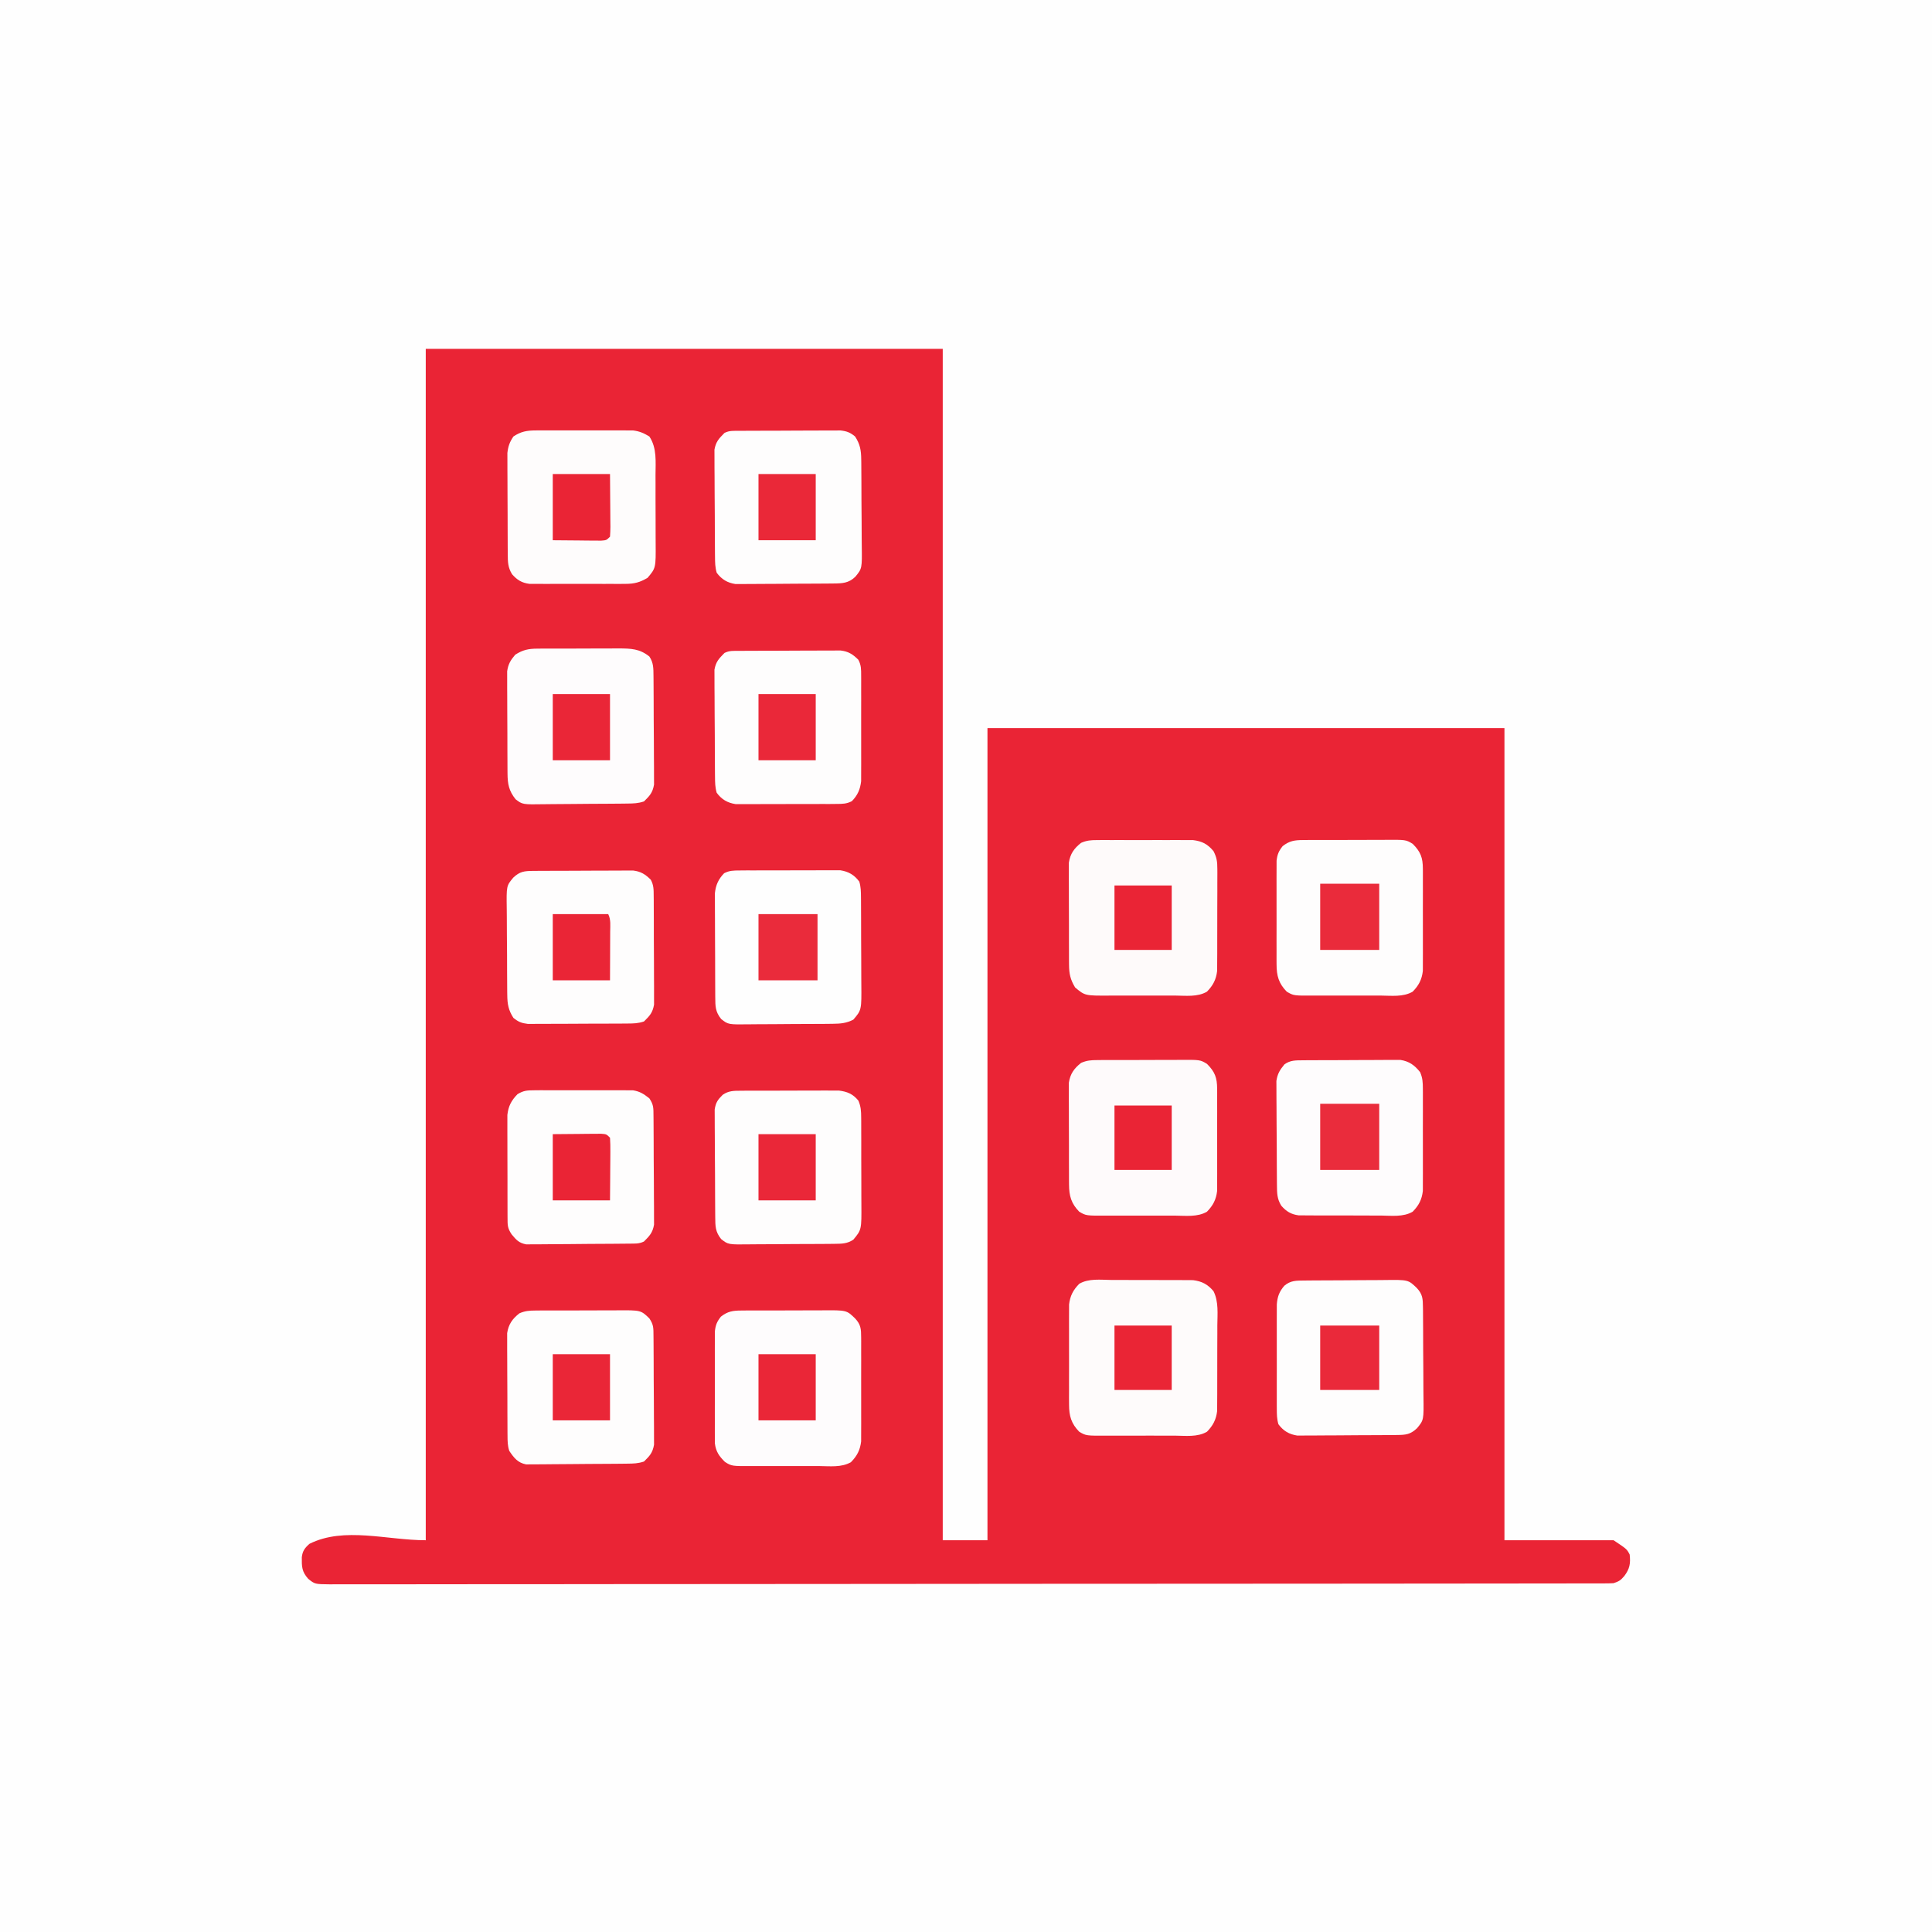 <?xml version="1.0" encoding="UTF-8"?>
<svg version="1.1" xmlns="http://www.w3.org/2000/svg" width="1080" height="1080">
<rect width="100%" height="100%" fill="#333333" stroke="none"/>
<path d="M0 0 C356.4 0 712.8 0 1080 0 C1080 356.4 1080 712.8 1080 1080 C723.6 1080 367.2 1080 0 1080 C0 723.6 0 367.2 0 0 Z " fill="#FEFEFE" transform="translate(0,0)"/>
<path d="M0 0 C95.37 0 190.74 0 289 0 C289 219.78 289 439.56 289 666 C297.25 666 305.5 666 314 666 C314 516.18 314 366.36 314 212 C409.37 212 504.74 212 603 212 C603 361.82 603 511.64 603 666 C623.13 666 643.26 666 664 666 C671.435 670.957 671.435 670.957 673 674 C673.548 679.025 673.035 681.954 670 686 C667.935 688.409 667.11 688.963 664 690 C662.328 690.093 660.653 690.128 658.979 690.13 C657.933 690.133 656.887 690.137 655.81 690.141 C654.655 690.139 653.5 690.138 652.309 690.137 C650.468 690.141 650.468 690.141 648.59 690.145 C645.161 690.151 641.733 690.153 638.305 690.153 C634.583 690.154 630.861 690.161 627.139 690.167 C619.748 690.178 612.356 690.184 604.965 690.188 C596.116 690.193 587.266 690.204 578.417 690.214 C557.027 690.24 535.637 690.255 514.247 690.268 C507.164 690.272 500.082 690.277 492.999 690.281 C455.362 690.307 417.725 690.329 380.089 690.341 C371.367 690.344 362.645 690.347 353.923 690.35 C352.839 690.35 351.755 690.351 350.639 690.351 C315.489 690.363 280.338 690.394 245.188 690.436 C209.069 690.479 172.949 690.505 136.83 690.511 C131.732 690.511 126.634 690.512 121.537 690.513 C120.533 690.514 119.53 690.514 118.496 690.514 C102.327 690.517 86.157 690.538 69.988 690.564 C53.746 690.59 37.505 690.598 21.263 690.587 C11.606 690.581 1.95 690.589 -7.707 690.617 C-14.152 690.634 -20.596 690.633 -27.041 690.617 C-30.717 690.609 -34.393 690.609 -38.069 690.63 C-42.023 690.653 -45.977 690.638 -49.932 690.618 C-51.654 690.637 -51.654 690.637 -53.411 690.657 C-61.991 690.563 -61.991 690.563 -65.692 687.586 C-69.324 683.516 -69.339 680.793 -69.285 675.48 C-68.881 671.968 -67.612 670.322 -65 668 C-45.612 658.306 -21.677 666 0 666 C0 446.22 0 226.44 0 0 Z " fill="#EA2435" transform="translate(238,195)"/>
<path d="M0 0 C1.892 -0.019 1.892 -0.019 3.823 -0.038 C5.192 -0.036 6.561 -0.033 7.93 -0.03 C9.343 -0.034 10.757 -0.039 12.17 -0.045 C15.128 -0.054 18.086 -0.052 21.044 -0.042 C24.825 -0.031 28.605 -0.051 32.385 -0.08 C35.303 -0.098 38.221 -0.098 41.138 -0.092 C42.532 -0.092 43.925 -0.098 45.318 -0.111 C57.542 -0.204 57.542 -0.204 61.366 2.123 C65.762 6.509 67.028 9.827 67.041 16.027 C67.046 16.671 67.051 17.316 67.057 17.98 C67.07 20.1 67.061 22.218 67.051 24.338 C67.053 25.818 67.056 27.299 67.06 28.78 C67.064 31.879 67.058 34.978 67.044 38.077 C67.027 42.039 67.036 46.001 67.054 49.963 C67.065 53.02 67.062 56.077 67.054 59.133 C67.052 60.594 67.054 62.054 67.061 63.514 C67.069 65.561 67.057 67.606 67.041 69.652 C67.038 70.814 67.036 71.976 67.034 73.173 C66.463 78.009 64.749 81.283 61.364 84.746 C56.051 87.887 49.24 86.975 43.278 86.935 C41.866 86.938 40.454 86.942 39.042 86.947 C36.09 86.953 33.138 86.944 30.186 86.926 C26.413 86.903 22.641 86.916 18.868 86.94 C15.955 86.954 13.041 86.95 10.128 86.939 C8.737 86.937 7.347 86.94 5.956 86.949 C-6.224 87.013 -6.224 87.013 -10.058 84.746 C-14.496 80.206 -15.722 75.92 -15.751 69.668 C-15.758 69.023 -15.765 68.378 -15.772 67.714 C-15.79 65.6 -15.787 63.487 -15.781 61.373 C-15.786 59.894 -15.791 58.414 -15.797 56.935 C-15.806 53.842 -15.803 50.749 -15.793 47.656 C-15.782 43.701 -15.802 39.747 -15.831 35.793 C-15.85 32.741 -15.849 29.688 -15.844 26.636 C-15.844 25.178 -15.85 23.721 -15.862 22.263 C-15.877 20.222 -15.866 18.182 -15.849 16.14 C-15.849 14.982 -15.849 13.823 -15.849 12.629 C-15.076 7.661 -12.917 4.637 -8.994 1.554 C-5.818 0.174 -3.46 0.017 0 0 Z " fill="#FEFAFB" transform="translate(613.347,592.596)"/>
<path d="M0 0 C1.39 -0 2.779 -0.002 4.169 -0.004 C7.074 -0.006 9.978 0.007 12.883 0.03 C16.596 0.058 20.307 0.055 24.019 0.042 C26.886 0.035 29.753 0.043 32.621 0.056 C33.989 0.06 35.357 0.061 36.725 0.057 C38.642 0.054 40.558 0.072 42.475 0.092 C43.562 0.097 44.65 0.103 45.771 0.108 C50.761 0.738 53.943 2.437 57.188 6.252 C60.146 12.124 59.396 18.999 59.34 25.406 C59.34 26.862 59.341 28.317 59.344 29.772 C59.346 32.813 59.333 35.853 59.31 38.893 C59.282 42.779 59.285 46.664 59.297 50.55 C59.304 53.552 59.297 56.554 59.284 59.555 C59.28 60.988 59.279 62.42 59.283 63.853 C59.286 65.858 59.267 67.863 59.248 69.867 C59.242 71.005 59.237 72.144 59.231 73.316 C58.646 78.119 56.918 81.397 53.555 84.838 C48.243 87.979 41.431 87.067 35.469 87.027 C34.057 87.03 32.645 87.034 31.233 87.039 C28.281 87.045 25.329 87.036 22.377 87.018 C18.604 86.995 14.832 87.008 11.059 87.032 C8.146 87.046 5.233 87.042 2.319 87.031 C0.928 87.029 -0.462 87.032 -1.853 87.041 C-14.033 87.105 -14.033 87.105 -17.867 84.838 C-22.276 80.327 -23.531 76.067 -23.544 69.852 C-23.554 68.55 -23.563 67.248 -23.573 65.907 C-23.568 64.5 -23.562 63.092 -23.555 61.684 C-23.557 60.227 -23.56 58.77 -23.563 57.313 C-23.568 54.267 -23.561 51.221 -23.547 48.175 C-23.53 44.281 -23.54 40.388 -23.558 36.494 C-23.569 33.488 -23.565 30.482 -23.558 27.476 C-23.556 26.04 -23.558 24.605 -23.565 23.17 C-23.573 21.16 -23.559 19.15 -23.544 17.141 C-23.542 16 -23.54 14.859 -23.537 13.683 C-22.961 8.865 -21.234 5.593 -17.854 2.152 C-12.596 -0.958 -5.9 -0.054 0 0 Z " fill="#FEFBFB" transform="translate(621.156,715.504)"/>
<path d="M0 0 C1.242 -0.009 2.483 -0.019 3.762 -0.029 C5.109 -0.023 6.456 -0.017 7.803 -0.01 C9.194 -0.012 10.585 -0.015 11.976 -0.019 C14.887 -0.023 17.798 -0.017 20.708 -0.003 C24.429 0.014 28.148 0.004 31.868 -0.014 C34.74 -0.025 37.611 -0.021 40.482 -0.013 C41.853 -0.011 43.224 -0.014 44.595 -0.021 C46.517 -0.028 48.438 -0.015 50.359 0 C51.996 0.004 51.996 0.004 53.665 0.007 C58.785 0.641 61.751 2.215 65.088 6.155 C66.955 9.799 67.246 12.052 67.246 16.125 C67.254 17.092 67.254 17.092 67.262 18.078 C67.275 20.192 67.259 22.305 67.24 24.419 C67.241 25.899 67.242 27.378 67.245 28.857 C67.246 31.95 67.234 35.043 67.211 38.137 C67.183 42.091 67.185 46.045 67.198 49.999 C67.205 53.052 67.197 56.104 67.185 59.156 C67.18 60.614 67.18 62.072 67.184 63.529 C67.187 65.57 67.17 67.611 67.148 69.652 C67.143 70.811 67.138 71.97 67.132 73.163 C66.551 78.001 64.839 81.276 61.439 84.73 C56.191 87.835 49.516 86.96 43.623 86.919 C42.236 86.922 40.849 86.926 39.462 86.931 C36.561 86.937 33.661 86.928 30.76 86.91 C27.056 86.887 23.354 86.9 19.651 86.924 C16.788 86.938 13.925 86.934 11.062 86.923 C9.698 86.921 8.333 86.924 6.968 86.933 C-6.74 87.007 -6.74 87.007 -12.256 82.388 C-14.905 78.01 -15.636 74.738 -15.66 69.652 C-15.667 69.007 -15.673 68.362 -15.68 67.698 C-15.699 65.584 -15.695 63.471 -15.689 61.357 C-15.694 59.878 -15.699 58.399 -15.705 56.919 C-15.714 53.826 -15.712 50.733 -15.702 47.64 C-15.69 43.685 -15.71 39.732 -15.74 35.777 C-15.758 32.725 -15.758 29.673 -15.752 26.62 C-15.752 25.162 -15.758 23.705 -15.77 22.247 C-15.785 20.206 -15.774 18.166 -15.757 16.125 C-15.757 14.966 -15.757 13.807 -15.757 12.613 C-14.984 7.642 -12.824 4.619 -8.897 1.537 C-5.747 0.167 -3.432 0.008 0 0 Z " fill="#FEFAFA" transform="translate(613.256,469.612)"/>
<path d="M0 0 C1.242 -0.013 2.483 -0.026 3.763 -0.039 C5.12 -0.047 6.477 -0.055 7.835 -0.061 C8.862 -0.067 8.862 -0.067 9.91 -0.074 C13.535 -0.094 17.16 -0.109 20.785 -0.118 C24.521 -0.129 28.256 -0.164 31.992 -0.203 C34.872 -0.23 37.751 -0.238 40.632 -0.241 C42.008 -0.246 43.385 -0.258 44.761 -0.276 C58.197 -0.447 58.197 -0.447 62.971 4.177 C66.238 7.645 66.363 10.25 66.407 14.946 C66.417 15.618 66.427 16.29 66.438 16.982 C66.466 19.2 66.472 21.416 66.475 23.634 C66.485 25.181 66.495 26.728 66.506 28.275 C66.524 31.517 66.529 34.759 66.527 38.001 C66.527 42.145 66.568 46.286 66.62 50.429 C66.653 53.625 66.659 56.82 66.658 60.016 C66.661 61.542 66.674 63.069 66.698 64.595 C66.883 78.009 66.883 78.009 63.053 82.605 C59.394 86.04 56.863 86.311 51.873 86.354 C49.95 86.373 49.95 86.373 47.988 86.393 C46.582 86.401 45.175 86.409 43.768 86.415 C43.061 86.419 42.353 86.423 41.623 86.428 C37.875 86.448 34.127 86.463 30.379 86.472 C26.514 86.483 22.65 86.518 18.785 86.557 C15.809 86.584 12.832 86.592 9.855 86.595 C8.431 86.6 7.006 86.612 5.582 86.63 C3.584 86.655 1.586 86.651 -0.412 86.647 C-1.548 86.653 -2.683 86.659 -3.853 86.665 C-8.409 85.965 -11.627 84.071 -14.387 80.341 C-15.271 77.36 -15.283 74.67 -15.287 71.56 C-15.291 70.904 -15.294 70.248 -15.298 69.573 C-15.307 67.411 -15.301 65.249 -15.294 63.087 C-15.296 61.58 -15.297 60.073 -15.3 58.567 C-15.303 55.41 -15.299 52.254 -15.289 49.097 C-15.278 45.058 -15.284 41.018 -15.296 36.979 C-15.304 33.867 -15.301 30.756 -15.296 27.644 C-15.295 26.155 -15.296 24.666 -15.301 23.177 C-15.306 21.092 -15.298 19.008 -15.287 16.923 C-15.286 15.738 -15.284 14.554 -15.283 13.333 C-14.934 8.996 -13.925 6.218 -11.091 2.927 C-7.57 -0.061 -4.449 0.04 0 0 Z " fill="#FEFDFD" transform="translate(729.029,715.823)"/>
<path d="M0 0 C1.827 -0.019 1.827 -0.019 3.692 -0.038 C4.995 -0.036 6.298 -0.033 7.641 -0.03 C9.006 -0.034 10.37 -0.039 11.735 -0.045 C14.589 -0.054 17.442 -0.052 20.296 -0.042 C23.939 -0.031 27.58 -0.051 31.223 -0.08 C34.04 -0.098 36.856 -0.098 39.673 -0.092 C41.664 -0.092 43.655 -0.109 45.646 -0.126 C52.484 -0.074 57.316 0.025 62.739 4.404 C65.105 7.913 65.009 11.123 65.045 15.281 C65.053 15.964 65.062 16.647 65.07 17.352 C65.094 19.606 65.103 21.86 65.11 24.115 C65.119 25.687 65.128 27.258 65.137 28.83 C65.153 32.124 65.161 35.417 65.164 38.711 C65.169 42.923 65.207 47.135 65.253 51.347 C65.283 54.593 65.29 57.839 65.291 61.086 C65.295 62.638 65.307 64.191 65.328 65.743 C65.355 67.919 65.35 70.093 65.338 72.269 C65.343 73.505 65.348 74.741 65.353 76.014 C64.53 80.556 63.005 82.179 59.739 85.404 C56.457 86.498 53.982 86.558 50.526 86.597 C49.245 86.613 47.963 86.629 46.642 86.646 C45.241 86.657 43.839 86.668 42.438 86.677 C41.731 86.683 41.024 86.688 40.296 86.694 C36.554 86.72 32.812 86.74 29.071 86.754 C25.979 86.767 22.889 86.795 19.797 86.836 C16.059 86.886 12.321 86.91 8.583 86.917 C7.161 86.924 5.74 86.939 4.319 86.963 C-8.182 87.162 -8.182 87.162 -12.055 84.184 C-15.785 79.485 -16.513 75.727 -16.552 69.781 C-16.559 69.137 -16.565 68.492 -16.572 67.828 C-16.591 65.709 -16.595 63.59 -16.597 61.47 C-16.604 59.99 -16.611 58.509 -16.618 57.029 C-16.63 53.929 -16.633 50.83 -16.632 47.731 C-16.632 43.769 -16.659 39.807 -16.694 35.845 C-16.716 32.788 -16.72 29.732 -16.719 26.675 C-16.721 25.214 -16.73 23.754 -16.746 22.294 C-16.765 20.247 -16.759 18.203 -16.747 16.156 C-16.752 14.413 -16.752 14.413 -16.756 12.636 C-16.136 8.586 -14.905 6.522 -12.261 3.404 C-8.114 0.721 -4.895 0.025 0 0 Z " fill="#FEFCFD" transform="translate(300.261,362.596)"/>
<path d="M0 0 C1.262 -0.009 2.523 -0.019 3.823 -0.029 C5.187 -0.023 6.55 -0.017 7.914 -0.01 C9.326 -0.012 10.738 -0.015 12.15 -0.019 C15.102 -0.023 18.054 -0.017 21.006 -0.003 C24.779 0.014 28.551 0.004 32.323 -0.014 C35.237 -0.025 38.15 -0.021 41.064 -0.013 C42.454 -0.011 43.845 -0.014 45.236 -0.021 C47.183 -0.028 49.131 -0.015 51.078 0 C52.184 0.002 53.289 0.005 54.428 0.007 C58.043 0.45 60.437 1.502 63.539 3.388 C67.851 9.856 66.994 17.532 66.973 25.044 C66.977 26.475 66.983 27.906 66.989 29.336 C66.997 32.325 66.995 35.314 66.985 38.303 C66.974 42.119 66.994 45.935 67.023 49.751 C67.041 52.702 67.041 55.653 67.035 58.605 C67.035 60.011 67.041 61.418 67.054 62.824 C67.161 76.923 67.161 76.923 62.539 82.388 C58.271 84.95 55.106 85.766 50.154 85.776 C48.909 85.786 47.665 85.795 46.382 85.805 C45.037 85.8 43.692 85.794 42.348 85.787 C40.956 85.789 39.564 85.792 38.172 85.795 C35.263 85.8 32.354 85.793 29.445 85.779 C25.723 85.762 22.003 85.772 18.281 85.79 C15.41 85.801 12.539 85.797 9.667 85.79 C8.295 85.788 6.924 85.79 5.552 85.797 C3.633 85.805 1.714 85.791 -0.205 85.776 C-1.84 85.773 -1.84 85.773 -3.508 85.769 C-7.758 85.221 -10.41 83.589 -13.211 80.388 C-15.572 76.611 -15.596 73.438 -15.622 69.084 C-15.632 67.782 -15.641 66.481 -15.651 65.139 C-15.656 63.716 -15.66 62.292 -15.664 60.869 C-15.67 59.408 -15.676 57.947 -15.681 56.485 C-15.692 53.421 -15.698 50.357 -15.701 47.293 C-15.707 43.376 -15.731 39.459 -15.759 35.542 C-15.778 32.523 -15.783 29.504 -15.785 26.485 C-15.788 25.041 -15.796 23.597 -15.809 22.154 C-15.826 20.129 -15.822 18.105 -15.817 16.08 C-15.821 14.93 -15.825 13.78 -15.828 12.595 C-15.396 8.823 -14.574 6.546 -12.461 3.388 C-8.285 0.612 -4.958 0.011 0 0 Z " fill="#FEFCFC" transform="translate(299.461,240.612)"/>
<path d="M0 0 C1.892 -0.019 1.892 -0.019 3.823 -0.038 C5.192 -0.036 6.561 -0.033 7.93 -0.03 C9.343 -0.034 10.757 -0.039 12.17 -0.045 C15.128 -0.054 18.086 -0.052 21.044 -0.042 C24.825 -0.031 28.605 -0.051 32.385 -0.08 C35.303 -0.098 38.221 -0.098 41.138 -0.092 C42.532 -0.092 43.925 -0.098 45.318 -0.111 C58.893 -0.215 58.893 -0.215 63.653 4.404 C66.879 7.845 67.031 10.352 67.041 15.005 C67.046 15.659 67.051 16.314 67.057 16.988 C67.07 19.145 67.061 21.301 67.051 23.459 C67.053 24.963 67.056 26.468 67.06 27.972 C67.064 31.125 67.058 34.277 67.044 37.429 C67.027 41.46 67.036 45.49 67.054 49.52 C67.065 52.628 67.062 55.735 67.054 58.842 C67.052 60.328 67.054 61.813 67.061 63.299 C67.069 65.381 67.057 67.462 67.041 69.544 C67.038 70.727 67.036 71.909 67.034 73.128 C66.467 77.998 64.769 81.269 61.35 84.746 C56.092 87.856 49.398 86.976 43.496 86.935 C42.107 86.938 40.717 86.942 39.328 86.947 C36.423 86.953 33.518 86.944 30.613 86.926 C26.901 86.903 23.189 86.916 19.477 86.94 C16.61 86.954 13.743 86.95 10.876 86.939 C9.507 86.937 8.139 86.94 6.771 86.949 C-5.217 87.013 -5.217 87.013 -9.045 84.683 C-12.336 81.426 -14.17 78.888 -14.728 74.217 C-14.731 73.017 -14.733 71.818 -14.736 70.582 C-14.741 69.916 -14.746 69.25 -14.752 68.565 C-14.765 66.375 -14.756 64.187 -14.746 61.998 C-14.748 60.47 -14.751 58.942 -14.755 57.414 C-14.759 54.217 -14.753 51.019 -14.739 47.822 C-14.721 43.729 -14.731 39.637 -14.749 35.545 C-14.76 32.391 -14.757 29.238 -14.749 26.084 C-14.747 24.576 -14.749 23.067 -14.756 21.558 C-14.764 19.447 -14.752 17.337 -14.736 15.226 C-14.733 14.027 -14.731 12.827 -14.728 11.591 C-14.3 8.011 -13.577 6.223 -11.347 3.404 C-7.577 0.462 -4.723 0.023 0 0 Z " fill="#FEFCFD" transform="translate(414.347,732.596)"/>
<path d="M0 0 C1.262 -0.013 2.523 -0.026 3.823 -0.039 C5.197 -0.042 6.572 -0.044 7.946 -0.045 C9.361 -0.052 10.775 -0.059 12.19 -0.066 C15.154 -0.078 18.118 -0.081 21.082 -0.08 C24.871 -0.08 28.658 -0.107 32.447 -0.142 C35.369 -0.164 38.291 -0.168 41.213 -0.167 C42.609 -0.169 44.005 -0.178 45.401 -0.194 C47.359 -0.213 49.316 -0.205 51.273 -0.195 C52.941 -0.2 52.941 -0.2 54.642 -0.204 C59.541 0.571 62.563 2.772 65.617 6.627 C67.026 9.892 67.147 12.358 67.154 15.913 C67.16 16.558 67.165 17.202 67.17 17.867 C67.183 19.986 67.175 22.105 67.165 24.224 C67.167 25.705 67.169 27.185 67.173 28.666 C67.178 31.765 67.171 34.864 67.157 37.964 C67.14 41.926 67.15 45.887 67.168 49.85 C67.179 52.906 67.175 55.963 67.168 59.02 C67.166 60.48 67.168 61.94 67.175 63.401 C67.183 65.447 67.171 67.492 67.154 69.538 C67.152 70.7 67.15 71.862 67.147 73.059 C66.576 77.902 64.862 81.174 61.466 84.635 C56.199 87.75 49.484 86.84 43.575 86.787 C42.183 86.787 40.791 86.788 39.399 86.791 C36.49 86.792 33.581 86.78 30.672 86.757 C26.95 86.729 23.23 86.731 19.508 86.744 C16.637 86.751 13.766 86.743 10.894 86.731 C9.522 86.726 8.151 86.726 6.779 86.73 C4.86 86.733 2.941 86.714 1.022 86.695 C-0.068 86.689 -1.158 86.684 -2.281 86.678 C-6.527 86.121 -9.184 84.49 -11.984 81.291 C-14.376 77.463 -14.374 74.216 -14.411 69.803 C-14.417 69.149 -14.424 68.495 -14.431 67.821 C-14.45 65.659 -14.462 63.496 -14.472 61.333 C-14.476 60.594 -14.48 59.854 -14.485 59.091 C-14.505 55.174 -14.52 51.258 -14.529 47.341 C-14.54 43.303 -14.575 39.265 -14.614 35.226 C-14.64 32.115 -14.649 29.003 -14.652 25.891 C-14.657 24.403 -14.669 22.915 -14.687 21.427 C-14.712 19.339 -14.711 17.254 -14.704 15.166 C-14.71 13.981 -14.716 12.795 -14.722 11.573 C-14.123 7.545 -12.81 5.418 -10.234 2.291 C-6.988 -0.077 -3.944 0.027 0 0 Z " fill="#FEFCFD" transform="translate(728.234,592.709)"/>
<path d="M0 0 C1.892 -0.019 1.892 -0.019 3.823 -0.038 C5.192 -0.036 6.561 -0.033 7.93 -0.03 C9.343 -0.034 10.757 -0.039 12.17 -0.045 C15.128 -0.054 18.086 -0.052 21.044 -0.042 C24.825 -0.031 28.605 -0.051 32.385 -0.08 C35.303 -0.098 38.221 -0.098 41.138 -0.092 C42.532 -0.092 43.925 -0.098 45.318 -0.111 C57.542 -0.204 57.542 -0.204 61.366 2.123 C65.762 6.509 67.028 9.827 67.041 16.027 C67.046 16.671 67.051 17.316 67.057 17.98 C67.07 20.1 67.061 22.218 67.051 24.338 C67.053 25.818 67.056 27.299 67.06 28.78 C67.064 31.879 67.058 34.978 67.044 38.077 C67.027 42.039 67.036 46.001 67.054 49.963 C67.065 53.02 67.062 56.077 67.054 59.133 C67.052 60.594 67.054 62.054 67.061 63.514 C67.069 65.561 67.057 67.606 67.041 69.652 C67.038 70.814 67.036 71.976 67.034 73.173 C66.463 78.016 64.75 81.288 61.35 84.746 C56.092 87.856 49.398 86.976 43.496 86.935 C42.107 86.938 40.717 86.942 39.328 86.947 C36.423 86.953 33.518 86.944 30.613 86.926 C26.901 86.903 23.189 86.916 19.477 86.94 C16.61 86.954 13.743 86.95 10.876 86.939 C9.507 86.937 8.139 86.94 6.771 86.949 C-5.211 87.013 -5.211 87.013 -9.045 84.746 C-13.54 80.174 -14.723 75.869 -14.736 69.56 C-14.741 68.904 -14.746 68.248 -14.752 67.572 C-14.765 65.421 -14.756 63.27 -14.746 61.119 C-14.748 59.615 -14.751 58.111 -14.755 56.607 C-14.759 53.462 -14.753 50.318 -14.739 47.173 C-14.721 43.149 -14.731 39.126 -14.749 35.102 C-14.76 31.999 -14.757 28.896 -14.749 25.793 C-14.747 24.31 -14.749 22.826 -14.756 21.343 C-14.764 19.268 -14.752 17.194 -14.736 15.119 C-14.733 13.94 -14.731 12.761 -14.728 11.546 C-14.298 7.993 -13.557 6.206 -11.347 3.404 C-7.577 0.462 -4.723 0.023 0 0 Z " fill="#FEFDFD" transform="translate(728.347,469.596)"/>
<path d="M0 0 C1.305 -0.01 2.61 -0.019 3.955 -0.029 C5.387 -0.034 6.819 -0.038 8.251 -0.042 C9.716 -0.048 11.181 -0.054 12.645 -0.059 C15.72 -0.07 18.794 -0.076 21.868 -0.079 C25.802 -0.085 29.736 -0.109 33.671 -0.137 C36.698 -0.156 39.726 -0.161 42.753 -0.162 C44.203 -0.165 45.653 -0.173 47.103 -0.187 C49.135 -0.204 51.167 -0.2 53.199 -0.195 C54.355 -0.199 55.51 -0.203 56.7 -0.206 C61.053 0.311 63.502 1.883 66.582 4.93 C68.249 8 68.175 10.368 68.182 13.854 C68.187 14.518 68.192 15.182 68.198 15.866 C68.211 18.056 68.202 20.245 68.192 22.435 C68.194 23.961 68.197 25.488 68.201 27.015 C68.205 30.215 68.199 33.414 68.185 36.613 C68.168 40.704 68.178 44.795 68.196 48.886 C68.206 52.04 68.203 55.193 68.195 58.347 C68.193 59.855 68.196 61.363 68.203 62.87 C68.21 64.984 68.199 67.096 68.182 69.209 C68.179 70.41 68.177 71.61 68.175 72.847 C67.645 77.452 66.236 80.668 63.007 84.011 C60.022 85.562 57.736 85.549 54.376 85.565 C53.075 85.578 51.773 85.591 50.432 85.604 C49.013 85.602 47.595 85.599 46.177 85.595 C44.717 85.599 43.257 85.605 41.798 85.611 C38.739 85.62 35.681 85.617 32.623 85.607 C28.714 85.596 24.805 85.616 20.895 85.645 C17.881 85.663 14.866 85.663 11.851 85.657 C10.41 85.657 8.97 85.663 7.529 85.676 C5.509 85.691 3.49 85.677 1.47 85.663 C0.323 85.663 -0.824 85.663 -2.006 85.662 C-6.567 84.948 -9.79 83.068 -12.562 79.335 C-13.46 76.304 -13.485 73.538 -13.513 70.376 C-13.521 69.703 -13.529 69.029 -13.538 68.335 C-13.562 66.113 -13.571 63.891 -13.577 61.669 C-13.586 60.12 -13.595 58.57 -13.605 57.021 C-13.621 53.775 -13.629 50.528 -13.632 47.282 C-13.637 43.13 -13.675 38.979 -13.721 34.827 C-13.75 31.627 -13.758 28.428 -13.759 25.227 C-13.763 23.697 -13.775 22.167 -13.796 20.637 C-13.823 18.492 -13.818 16.35 -13.806 14.205 C-13.811 12.986 -13.816 11.768 -13.821 10.513 C-12.999 6.03 -11.385 4.383 -8.206 1.161 C-5.419 -0.233 -3.119 0.018 0 0 Z " fill="#FEFDFD" transform="translate(413.206,363.839)"/>
<path d="M0 0 C1.953 -0.019 1.953 -0.019 3.945 -0.038 C5.363 -0.036 6.781 -0.033 8.2 -0.03 C9.659 -0.034 11.119 -0.039 12.579 -0.045 C15.637 -0.054 18.695 -0.052 21.753 -0.042 C25.663 -0.031 29.571 -0.051 33.481 -0.08 C36.496 -0.098 39.51 -0.098 42.525 -0.092 C43.966 -0.092 45.407 -0.098 46.847 -0.111 C48.867 -0.126 50.887 -0.112 52.906 -0.098 C54.053 -0.097 55.2 -0.097 56.382 -0.097 C60.947 0.618 64.176 2.498 66.939 6.242 C67.822 9.209 67.853 11.893 67.873 14.989 C67.88 15.642 67.886 16.294 67.893 16.967 C67.912 19.119 67.916 21.271 67.918 23.424 C67.925 24.926 67.932 26.428 67.939 27.93 C67.951 31.078 67.954 34.226 67.953 37.374 C67.953 41.396 67.98 45.417 68.015 49.438 C68.037 52.541 68.041 55.644 68.04 58.747 C68.042 60.229 68.051 61.711 68.067 63.193 C68.207 78.014 68.207 78.014 63.583 83.404 C59.718 85.383 56.451 85.67 52.143 85.71 C50.862 85.726 49.58 85.742 48.26 85.759 C46.869 85.765 45.478 85.771 44.086 85.775 C42.651 85.784 41.215 85.793 39.779 85.803 C36.774 85.819 33.769 85.827 30.764 85.83 C26.923 85.835 23.082 85.873 19.241 85.918 C16.277 85.948 13.313 85.955 10.349 85.956 C8.933 85.961 7.517 85.973 6.102 85.994 C-6.334 86.163 -6.334 86.163 -10.269 83.057 C-13.555 78.999 -13.549 75.991 -13.579 70.917 C-13.584 70.262 -13.589 69.608 -13.594 68.935 C-13.608 66.772 -13.615 64.61 -13.621 62.447 C-13.626 60.941 -13.632 59.435 -13.638 57.929 C-13.648 54.771 -13.654 51.613 -13.658 48.455 C-13.663 44.416 -13.687 40.378 -13.716 36.34 C-13.734 33.228 -13.74 30.117 -13.741 27.005 C-13.744 25.517 -13.752 24.028 -13.765 22.54 C-13.782 20.453 -13.78 18.367 -13.774 16.28 C-13.778 15.094 -13.781 13.909 -13.785 12.687 C-13.271 8.093 -11.849 4.887 -8.631 1.554 C-5.646 0.003 -3.36 0.016 0 0 Z " fill="#FEFEFE" transform="translate(413.417,486.596)"/>
<path d="M0 0 C1.285 -0.01 2.57 -0.019 3.894 -0.029 C5.304 -0.034 6.714 -0.038 8.124 -0.042 C9.566 -0.048 11.009 -0.054 12.451 -0.059 C15.478 -0.07 18.506 -0.076 21.533 -0.079 C25.407 -0.085 29.28 -0.109 33.154 -0.137 C36.135 -0.156 39.116 -0.161 42.097 -0.162 C43.525 -0.165 44.953 -0.173 46.38 -0.187 C48.381 -0.204 50.382 -0.2 52.383 -0.195 C53.52 -0.199 54.658 -0.203 55.83 -0.206 C60.154 0.314 62.604 1.901 65.672 4.919 C67.36 8.038 67.281 10.498 67.305 14.038 C67.314 14.721 67.322 15.404 67.331 16.109 C67.354 18.363 67.355 20.617 67.354 22.872 C67.361 24.444 67.369 26.016 67.377 27.587 C67.391 30.881 67.392 34.174 67.386 37.468 C67.381 41.68 67.411 45.892 67.452 50.104 C67.477 53.35 67.48 56.596 67.477 59.843 C67.478 61.395 67.488 62.948 67.506 64.5 C67.528 66.676 67.518 68.85 67.501 71.026 C67.503 72.262 67.505 73.498 67.507 74.771 C66.675 79.309 65.15 80.937 61.885 84.161 C58.591 85.259 56.127 85.301 52.657 85.322 C51.372 85.332 50.088 85.341 48.764 85.351 C47.359 85.356 45.954 85.361 44.55 85.364 C43.109 85.37 41.667 85.376 40.226 85.382 C37.205 85.392 34.184 85.398 31.163 85.401 C27.297 85.407 23.431 85.431 19.566 85.459 C16.589 85.478 13.612 85.483 10.635 85.485 C9.21 85.488 7.785 85.496 6.36 85.509 C4.364 85.526 2.368 85.522 0.372 85.518 C-0.762 85.521 -1.897 85.525 -3.066 85.529 C-6.602 85.102 -8.351 84.404 -11.115 82.161 C-13.904 77.846 -14.501 74.435 -14.55 69.349 C-14.56 68.696 -14.57 68.043 -14.581 67.37 C-14.609 65.229 -14.615 63.088 -14.618 60.946 C-14.628 59.447 -14.638 57.948 -14.649 56.449 C-14.667 53.312 -14.672 50.177 -14.67 47.04 C-14.67 43.034 -14.711 39.029 -14.763 35.023 C-14.796 31.929 -14.802 28.835 -14.801 25.74 C-14.804 24.264 -14.817 22.787 -14.841 21.311 C-15.026 8.359 -15.026 8.359 -11.196 3.764 C-7.53 0.291 -5.023 0.03 0 0 Z " fill="#FEFDFD" transform="translate(298.115,486.839)"/>
<path d="M0 0 C1.892 -0.014 1.892 -0.014 3.823 -0.029 C5.197 -0.029 6.572 -0.028 7.946 -0.026 C9.361 -0.03 10.775 -0.034 12.19 -0.039 C15.154 -0.047 18.118 -0.046 21.082 -0.041 C24.871 -0.035 28.658 -0.052 32.447 -0.075 C35.369 -0.09 38.291 -0.091 41.213 -0.088 C42.609 -0.088 44.005 -0.094 45.401 -0.104 C47.359 -0.116 49.316 -0.107 51.273 -0.098 C52.385 -0.098 53.497 -0.099 54.642 -0.1 C59.376 0.468 62.575 1.814 65.616 5.543 C67.013 8.86 67.154 11.376 67.17 14.973 C67.177 15.626 67.184 16.279 67.191 16.951 C67.209 19.098 67.205 21.245 67.2 23.392 C67.204 24.893 67.21 26.393 67.216 27.894 C67.225 31.036 67.222 34.178 67.212 37.32 C67.201 41.334 67.221 45.347 67.25 49.361 C67.268 52.459 67.268 55.558 67.262 58.657 C67.262 60.136 67.268 61.615 67.281 63.094 C67.386 77.729 67.386 77.729 62.766 83.275 C59.353 85.528 56.38 85.544 52.349 85.581 C50.396 85.605 50.396 85.605 48.404 85.63 C46.986 85.636 45.567 85.641 44.149 85.646 C42.689 85.655 41.23 85.664 39.77 85.673 C36.712 85.69 33.654 85.697 30.596 85.7 C26.686 85.706 22.777 85.743 18.868 85.789 C15.853 85.819 12.838 85.826 9.824 85.827 C8.383 85.831 6.942 85.844 5.501 85.864 C-7.165 86.034 -7.165 86.034 -11.102 82.927 C-14.407 78.815 -14.37 75.722 -14.411 70.588 C-14.417 69.912 -14.424 69.237 -14.431 68.542 C-14.45 66.309 -14.462 64.077 -14.472 61.845 C-14.476 61.082 -14.48 60.318 -14.485 59.532 C-14.505 55.493 -14.52 51.455 -14.529 47.416 C-14.54 43.247 -14.575 39.079 -14.614 34.91 C-14.64 31.702 -14.649 28.494 -14.652 25.285 C-14.657 23.748 -14.669 22.212 -14.687 20.675 C-14.712 18.523 -14.711 16.373 -14.704 14.22 C-14.71 12.997 -14.716 11.774 -14.722 10.513 C-14.134 6.614 -13.02 5.023 -10.234 2.275 C-6.924 -0.03 -3.971 0.016 0 0 Z " fill="#FEFDFD" transform="translate(414.234,609.725)"/>
<path d="M0 0 C1.922 -0.019 1.922 -0.019 3.884 -0.038 C5.275 -0.031 6.666 -0.023 8.057 -0.014 C9.493 -0.016 10.928 -0.02 12.364 -0.025 C15.369 -0.031 18.374 -0.023 21.379 -0.004 C25.221 0.019 29.061 0.006 32.902 -0.018 C35.866 -0.033 38.83 -0.028 41.794 -0.018 C43.21 -0.015 44.626 -0.018 46.042 -0.028 C48.025 -0.038 50.009 -0.019 51.992 0 C53.682 0.005 53.682 0.005 55.405 0.01 C59.314 0.639 61.48 2.071 64.561 4.518 C66.991 8.163 66.83 9.935 66.867 14.281 C66.876 14.964 66.884 15.647 66.892 16.351 C66.917 18.611 66.925 20.871 66.932 23.131 C66.941 24.704 66.95 26.277 66.959 27.85 C66.976 31.15 66.983 34.449 66.986 37.749 C66.992 41.969 67.029 46.188 67.075 50.408 C67.105 53.659 67.112 56.909 67.113 60.16 C67.117 61.716 67.13 63.271 67.151 64.826 C67.178 67.007 67.173 69.186 67.16 71.366 C67.165 72.605 67.17 73.844 67.176 75.121 C66.357 79.641 64.767 81.276 61.561 84.518 C58.755 85.92 56.401 85.676 53.263 85.71 C52.294 85.723 52.294 85.723 51.306 85.735 C49.166 85.76 47.025 85.777 44.885 85.791 C44.154 85.796 43.423 85.802 42.67 85.807 C38.799 85.834 34.929 85.853 31.059 85.868 C27.064 85.884 23.07 85.929 19.075 85.98 C16.001 86.014 12.927 86.025 9.853 86.031 C8.381 86.038 6.909 86.053 5.436 86.077 C3.373 86.108 1.311 86.108 -0.753 86.101 C-2.513 86.113 -2.513 86.113 -4.308 86.126 C-8.389 85.333 -9.816 83.668 -12.439 80.518 C-14.822 76.944 -14.697 75.366 -14.714 71.122 C-14.719 70.478 -14.724 69.833 -14.729 69.169 C-14.743 67.039 -14.742 64.909 -14.74 62.779 C-14.744 61.296 -14.748 59.812 -14.753 58.329 C-14.76 55.218 -14.76 52.107 -14.755 48.995 C-14.749 45.017 -14.766 41.04 -14.789 37.062 C-14.804 33.997 -14.805 30.932 -14.802 27.866 C-14.802 26.4 -14.807 24.934 -14.818 23.468 C-14.83 21.412 -14.823 19.357 -14.812 17.302 C-14.812 16.134 -14.813 14.966 -14.813 13.762 C-14.243 8.817 -12.618 5.726 -9.154 2.175 C-5.853 0.16 -3.852 0.011 0 0 Z " fill="#FEFDFD" transform="translate(298.439,609.482)"/>
<path d="M0 0 C1.305 -0.01 2.61 -0.019 3.955 -0.029 C5.387 -0.034 6.819 -0.038 8.251 -0.042 C9.716 -0.048 11.181 -0.054 12.645 -0.059 C15.72 -0.07 18.794 -0.076 21.868 -0.079 C25.802 -0.085 29.736 -0.109 33.671 -0.137 C36.698 -0.156 39.726 -0.161 42.753 -0.162 C44.203 -0.165 45.653 -0.173 47.103 -0.187 C49.135 -0.204 51.167 -0.2 53.199 -0.195 C54.355 -0.199 55.51 -0.203 56.7 -0.206 C60.263 0.217 62.015 0.898 64.794 3.161 C67.583 7.476 68.18 10.887 68.229 15.973 C68.24 16.626 68.25 17.279 68.26 17.952 C68.288 20.093 68.294 22.234 68.298 24.376 C68.307 25.875 68.317 27.374 68.328 28.874 C68.346 32.01 68.351 35.146 68.35 38.282 C68.349 42.288 68.39 46.293 68.442 50.299 C68.475 53.393 68.481 56.488 68.48 59.582 C68.483 61.059 68.496 62.535 68.52 64.011 C68.705 76.96 68.705 76.96 64.938 81.558 C61.222 85.157 57.687 85.294 52.673 85.338 C50.781 85.357 50.781 85.357 48.85 85.377 C47.47 85.385 46.091 85.393 44.712 85.399 C44.016 85.403 43.32 85.408 42.603 85.412 C38.92 85.433 35.237 85.447 31.553 85.456 C27.757 85.467 23.961 85.502 20.165 85.541 C17.238 85.568 14.312 85.576 11.386 85.58 C9.987 85.584 8.588 85.596 7.189 85.615 C5.227 85.639 3.264 85.636 1.302 85.631 C-0.37 85.64 -0.37 85.64 -2.075 85.649 C-6.6 84.944 -9.815 83.034 -12.562 79.335 C-13.46 76.304 -13.485 73.538 -13.513 70.376 C-13.521 69.703 -13.529 69.029 -13.538 68.335 C-13.562 66.113 -13.571 63.891 -13.577 61.669 C-13.586 60.12 -13.595 58.57 -13.605 57.021 C-13.621 53.775 -13.629 50.528 -13.632 47.282 C-13.637 43.13 -13.675 38.979 -13.721 34.827 C-13.75 31.627 -13.758 28.428 -13.759 25.227 C-13.763 23.697 -13.775 22.167 -13.796 20.637 C-13.823 18.492 -13.818 16.35 -13.806 14.205 C-13.811 12.986 -13.816 11.768 -13.821 10.513 C-12.999 6.03 -11.385 4.383 -8.206 1.161 C-5.419 -0.233 -3.119 0.018 0 0 Z " fill="#FEFDFD" transform="translate(413.206,240.839)"/>
<path d="M0 0 C1.892 -0.019 1.892 -0.019 3.823 -0.038 C5.192 -0.036 6.561 -0.033 7.93 -0.03 C9.343 -0.034 10.757 -0.039 12.17 -0.045 C15.128 -0.054 18.086 -0.052 21.044 -0.042 C24.825 -0.031 28.605 -0.051 32.385 -0.08 C35.303 -0.098 38.221 -0.098 41.138 -0.092 C42.532 -0.092 43.925 -0.098 45.318 -0.111 C58.889 -0.215 58.889 -0.215 63.653 4.404 C66.083 8.05 65.922 9.821 65.959 14.167 C65.967 14.85 65.976 15.534 65.984 16.238 C66.008 18.498 66.017 20.757 66.024 23.017 C66.033 24.591 66.042 26.164 66.051 27.737 C66.068 31.036 66.075 34.336 66.078 37.635 C66.084 41.856 66.121 46.075 66.167 50.295 C66.197 53.546 66.204 56.796 66.205 60.047 C66.209 61.602 66.221 63.157 66.242 64.712 C66.269 66.893 66.264 69.072 66.252 71.253 C66.257 72.492 66.262 73.731 66.267 75.007 C65.444 79.555 63.923 81.176 60.653 84.404 C57.341 85.508 54.822 85.558 51.333 85.597 C49.375 85.621 49.375 85.621 47.378 85.646 C45.951 85.657 44.525 85.668 43.098 85.677 C42.019 85.685 42.019 85.685 40.919 85.694 C37.113 85.72 33.308 85.74 29.503 85.754 C26.356 85.767 23.21 85.795 20.063 85.836 C16.26 85.886 12.458 85.91 8.654 85.917 C7.207 85.924 5.76 85.939 4.312 85.963 C2.286 85.995 0.258 85.992 -1.769 85.988 C-3.497 86 -3.497 86 -5.261 86.012 C-9.957 85.087 -12.03 82.344 -14.642 78.498 C-15.625 75.581 -15.618 72.971 -15.638 69.895 C-15.645 69.25 -15.651 68.606 -15.658 67.942 C-15.677 65.817 -15.681 63.693 -15.683 61.568 C-15.69 60.086 -15.697 58.604 -15.704 57.122 C-15.715 54.017 -15.719 50.912 -15.718 47.806 C-15.718 43.836 -15.745 39.867 -15.78 35.897 C-15.802 32.836 -15.806 29.775 -15.805 26.714 C-15.807 25.251 -15.816 23.787 -15.831 22.324 C-15.851 20.273 -15.845 18.223 -15.833 16.172 C-15.836 15.007 -15.839 13.842 -15.842 12.642 C-15.081 7.662 -12.924 4.643 -8.994 1.554 C-5.818 0.174 -3.46 0.017 0 0 Z " fill="#FEFDFD" transform="translate(299.347,732.596)"/>
<path d="M0 0 C10.89 0 21.78 0 33 0 C33 12.21 33 24.42 33 37 C22.11 37 11.22 37 0 37 C0 24.79 0 12.58 0 0 Z " fill="#EA2C3C" transform="translate(738,617)"/>
<path d="M0 0 C10.89 0 21.78 0 33 0 C33 12.21 33 24.42 33 37 C22.11 37 11.22 37 0 37 C0 24.79 0 12.58 0 0 Z " fill="#EA2B3B" transform="translate(424,511)"/>
<path d="M0 0 C10.89 0 21.78 0 33 0 C33 12.21 33 24.42 33 37 C22.11 37 11.22 37 0 37 C0 24.79 0 12.58 0 0 Z " fill="#EA2B3B" transform="translate(738,494)"/>
<path d="M0 0 C10.89 0 21.78 0 33 0 C33 11.88 33 23.76 33 36 C22.11 36 11.22 36 0 36 C0 24.12 0 12.24 0 0 Z " fill="#EA293A" transform="translate(738,741)"/>
<path d="M0 0 C10.56 0 21.12 0 32 0 C32 12.21 32 24.42 32 37 C21.44 37 10.88 37 0 37 C0 24.79 0 12.58 0 0 Z " fill="#EA2637" transform="translate(424,757)"/>
<path d="M0 0 C10.56 0 21.12 0 32 0 C32 12.21 32 24.42 32 37 C21.44 37 10.88 37 0 37 C0 24.79 0 12.58 0 0 Z " fill="#EA2637" transform="translate(309,757)"/>
<path d="M0 0 C10.56 0 21.12 0 32 0 C32 12.21 32 24.42 32 37 C21.44 37 10.88 37 0 37 C0 24.79 0 12.58 0 0 Z " fill="#EA2738" transform="translate(424,634)"/>
<path d="M0 0 C10.56 0 21.12 0 32 0 C32 12.21 32 24.42 32 37 C21.44 37 10.88 37 0 37 C0 24.79 0 12.58 0 0 Z " fill="#EA2839" transform="translate(424,388)"/>
<path d="M0 0 C10.56 0 21.12 0 32 0 C32 12.21 32 24.42 32 37 C21.44 37 10.88 37 0 37 C0 24.79 0 12.58 0 0 Z " fill="#EA2637" transform="translate(309,388)"/>
<path d="M0 0 C10.56 0 21.12 0 32 0 C32 12.21 32 24.42 32 37 C21.44 37 10.88 37 0 37 C0 24.79 0 12.58 0 0 Z " fill="#EA2838" transform="translate(424,265)"/>
<path d="M0 0 C10.23 0 20.46 0 31 0 C32.56 3.12 32.121 6.43 32.098 9.852 C32.096 10.626 32.095 11.4 32.093 12.197 C32.088 14.673 32.075 17.149 32.062 19.625 C32.057 21.302 32.053 22.979 32.049 24.656 C32.039 28.771 32.019 32.885 32 37 C21.44 37 10.88 37 0 37 C0 24.79 0 12.58 0 0 Z " fill="#EA2536" transform="translate(309,511)"/>
<path d="M0 0 C7.363 -0.062 7.363 -0.062 14.875 -0.125 C16.423 -0.143 17.971 -0.161 19.566 -0.18 C20.779 -0.185 21.992 -0.19 23.242 -0.195 C25.112 -0.211 25.112 -0.211 27.019 -0.227 C30 0 30 0 32 2 C32.175 4.653 32.232 7.2 32.195 9.852 C32.192 10.626 32.19 11.4 32.187 12.197 C32.176 14.673 32.15 17.149 32.125 19.625 C32.115 21.302 32.106 22.979 32.098 24.656 C32.077 28.771 32.038 32.885 32 37 C21.44 37 10.88 37 0 37 C0 24.79 0 12.58 0 0 Z " fill="#EA2435" transform="translate(309,634)"/>
<path d="M0 0 C10.56 0 21.12 0 32 0 C32.046 4.948 32.086 9.896 32.11 14.844 C32.12 16.528 32.134 18.212 32.151 19.896 C32.175 22.313 32.186 24.731 32.195 27.148 C32.206 27.904 32.216 28.659 32.227 29.437 C32.227 31.293 32.122 33.148 32 35 C30 37 30 37 27.019 37.227 C25.773 37.217 24.526 37.206 23.242 37.195 C22.029 37.19 20.816 37.185 19.566 37.18 C18.018 37.162 16.47 37.144 14.875 37.125 C9.966 37.084 5.058 37.042 0 37 C0 24.79 0 12.58 0 0 Z " fill="#EA2435" transform="translate(309,265)"/>
<path d="M0 0 C10.56 0 21.12 0 32 0 C32 11.88 32 23.76 32 36 C21.44 36 10.88 36 0 36 C0 24.12 0 12.24 0 0 Z " fill="#EA2535" transform="translate(623,741)"/>
<path d="M0 0 C10.56 0 21.12 0 32 0 C32 11.88 32 23.76 32 36 C21.44 36 10.88 36 0 36 C0 24.12 0 12.24 0 0 Z " fill="#EA2435" transform="translate(623,618)"/>
<path d="M0 0 C10.56 0 21.12 0 32 0 C32 11.88 32 23.76 32 36 C21.44 36 10.88 36 0 36 C0 24.12 0 12.24 0 0 Z " fill="#EA2435" transform="translate(623,495)"/>
</svg>
